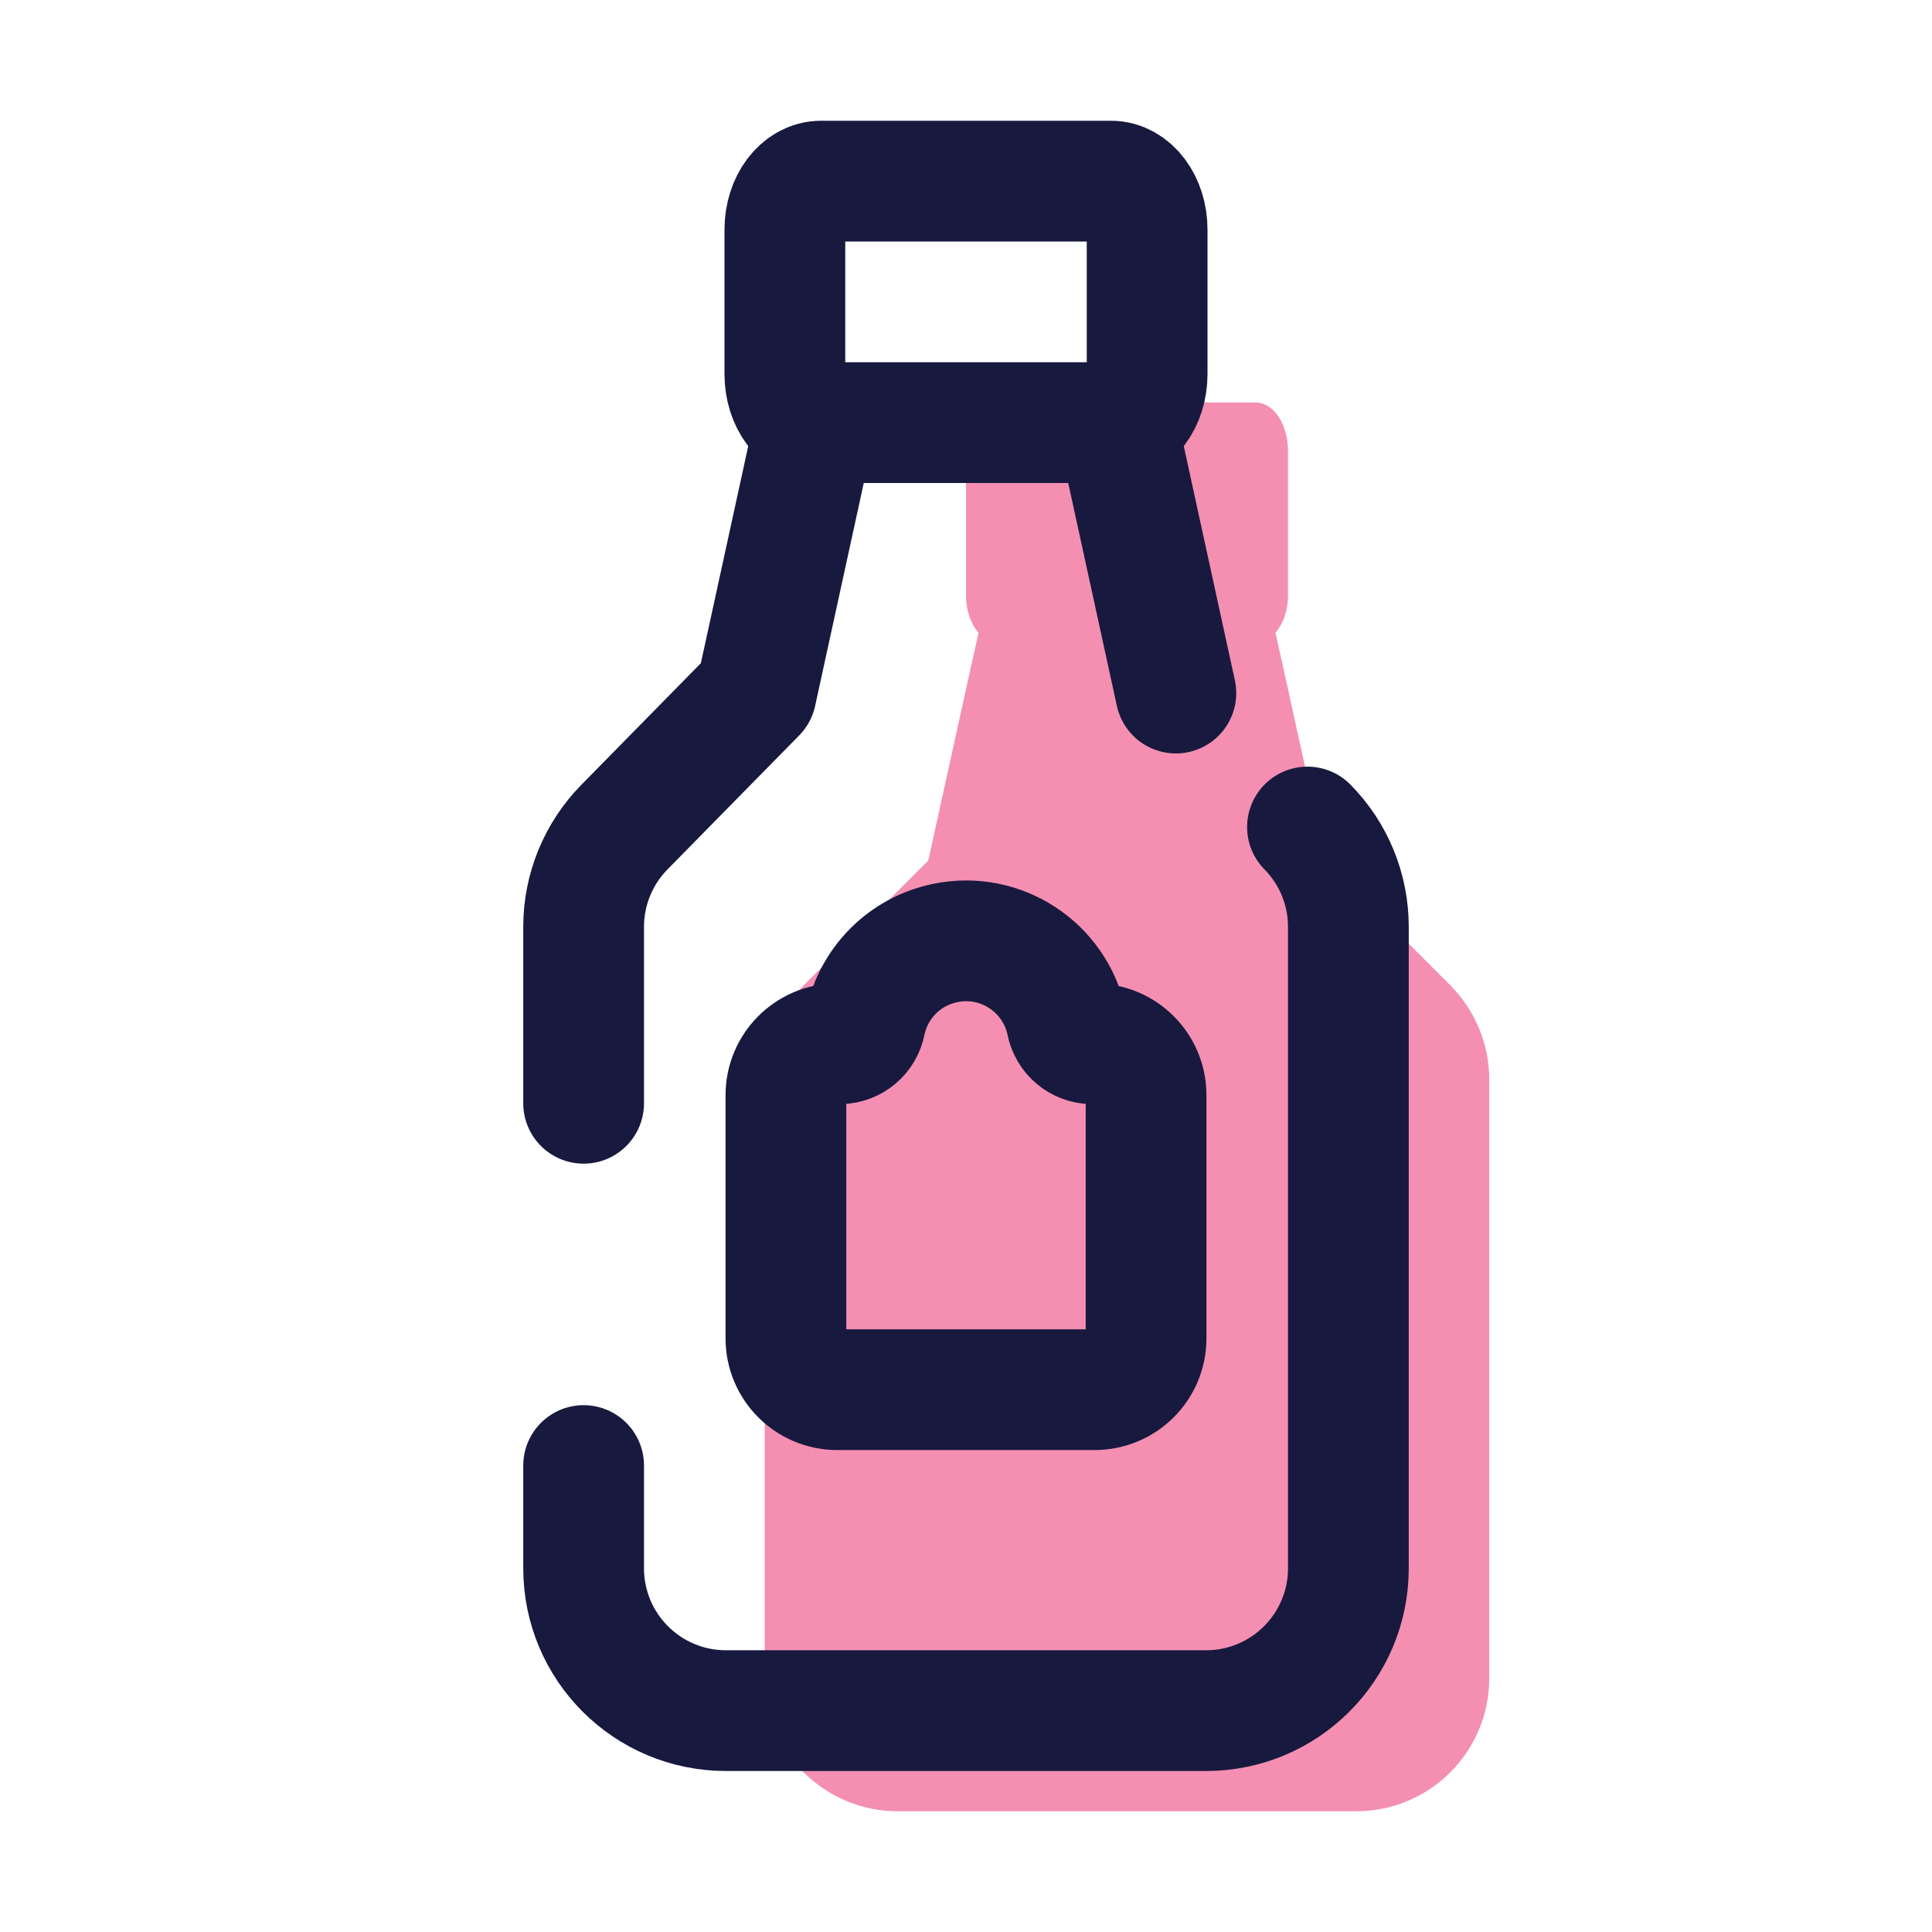 <?xml version="1.0" encoding="UTF-8"?>
<svg xmlns="http://www.w3.org/2000/svg" xmlns:xlink="http://www.w3.org/1999/xlink" width="36pt" height="36pt" viewBox="0 0 36 36" version="1.1">
<g id="surface23066">
<path style=" stroke:none;fill-rule:nonzero;fill:rgb(95.686%,56.078%,69.412%);fill-opacity:1;" d="M 27.027 18.363 L 24.703 16.035 L 23.895 12.367 L 23.766 11.793 C 23.906 11.629 24 11.383 24 11.098 L 24 8.402 C 24 7.902 23.73 7.5 23.398 7.5 L 18.602 7.5 C 18.27 7.5 18 7.902 18 8.402 L 18 11.098 C 18 11.383 18.094 11.629 18.234 11.793 L 18.105 12.367 L 17.297 16.035 L 14.973 18.363 C 14.512 18.828 14.25 19.457 14.25 20.113 L 14.25 31.273 C 14.25 32.641 15.359 33.75 16.727 33.75 L 25.273 33.75 C 26.641 33.75 27.75 32.641 27.75 31.273 L 27.75 20.113 C 27.75 19.457 27.488 18.828 27.027 18.363 Z M 27.027 18.363 "/>
<path style="fill:none;stroke-width:3;stroke-linecap:round;stroke-linejoin:round;stroke:rgb(9.412%,9.804%,24.706%);stroke-opacity:1;stroke-miterlimit:10;" d="M 29.214 17.219 L 28.073 11.99 L 27.745 10.484 " transform="matrix(0.75,0,0,0.75,0,0)"/>
<path style="fill:none;stroke-width:3;stroke-linecap:round;stroke-linejoin:round;stroke:rgb(9.412%,9.804%,24.706%);stroke-opacity:1;stroke-miterlimit:10;" d="M 14.5 36.411 L 14.5 38.964 C 14.5 40.917 16.083 42.5 18.036 42.5 L 29.964 42.5 C 31.917 42.5 33.5 40.917 33.5 38.964 L 33.5 23.026 C 33.5 22.094 33.135 21.208 32.484 20.547 " transform="matrix(0.75,0,0,0.75,0,0)"/>
<path style="fill:none;stroke-width:3;stroke-linecap:round;stroke-linejoin:round;stroke:rgb(9.412%,9.804%,24.706%);stroke-opacity:1;stroke-miterlimit:10;" d="M 20.255 10.479 L 19.927 11.99 L 18.786 17.219 L 15.516 20.547 C 14.865 21.208 14.5 22.099 14.5 23.026 L 14.5 27.411 " transform="matrix(0.75,0,0,0.75,0,0)"/>
<path style="fill:none;stroke-width:3;stroke-linecap:round;stroke-linejoin:round;stroke:rgb(9.412%,9.804%,24.706%);stroke-opacity:1;stroke-miterlimit:10;" d="M 27.13 25.932 C 26.818 25.927 26.557 25.703 26.5 25.401 C 26.208 24.021 24.849 23.135 23.469 23.432 C 22.479 23.641 21.708 24.411 21.5 25.401 C 21.443 25.703 21.182 25.927 20.87 25.932 L 20.802 25.932 C 20.099 25.932 19.526 26.505 19.526 27.208 L 19.526 33.25 C 19.526 33.958 20.099 34.526 20.802 34.526 L 27.193 34.526 C 27.901 34.526 28.474 33.958 28.474 33.25 L 28.474 27.208 C 28.474 26.505 27.901 25.932 27.193 25.932 Z M 27.13 25.932 " transform="matrix(0.75,0,0,0.75,0,0)"/>
<path style="fill:none;stroke-width:3;stroke-linecap:round;stroke-linejoin:round;stroke:rgb(9.412%,9.804%,24.706%);stroke-opacity:1;stroke-miterlimit:10;" d="M 20.401 4.5 L 27.599 4.5 C 28.099 4.5 28.5 5.036 28.5 5.703 L 28.5 9.297 C 28.5 9.964 28.099 10.5 27.599 10.5 L 20.401 10.5 C 19.901 10.5 19.5 9.964 19.5 9.297 L 19.5 5.703 C 19.5 5.036 19.901 4.5 20.401 4.5 Z M 20.401 4.5 " transform="matrix(0.75,0,0,0.75,0,0)"/>
</g>
</svg>
